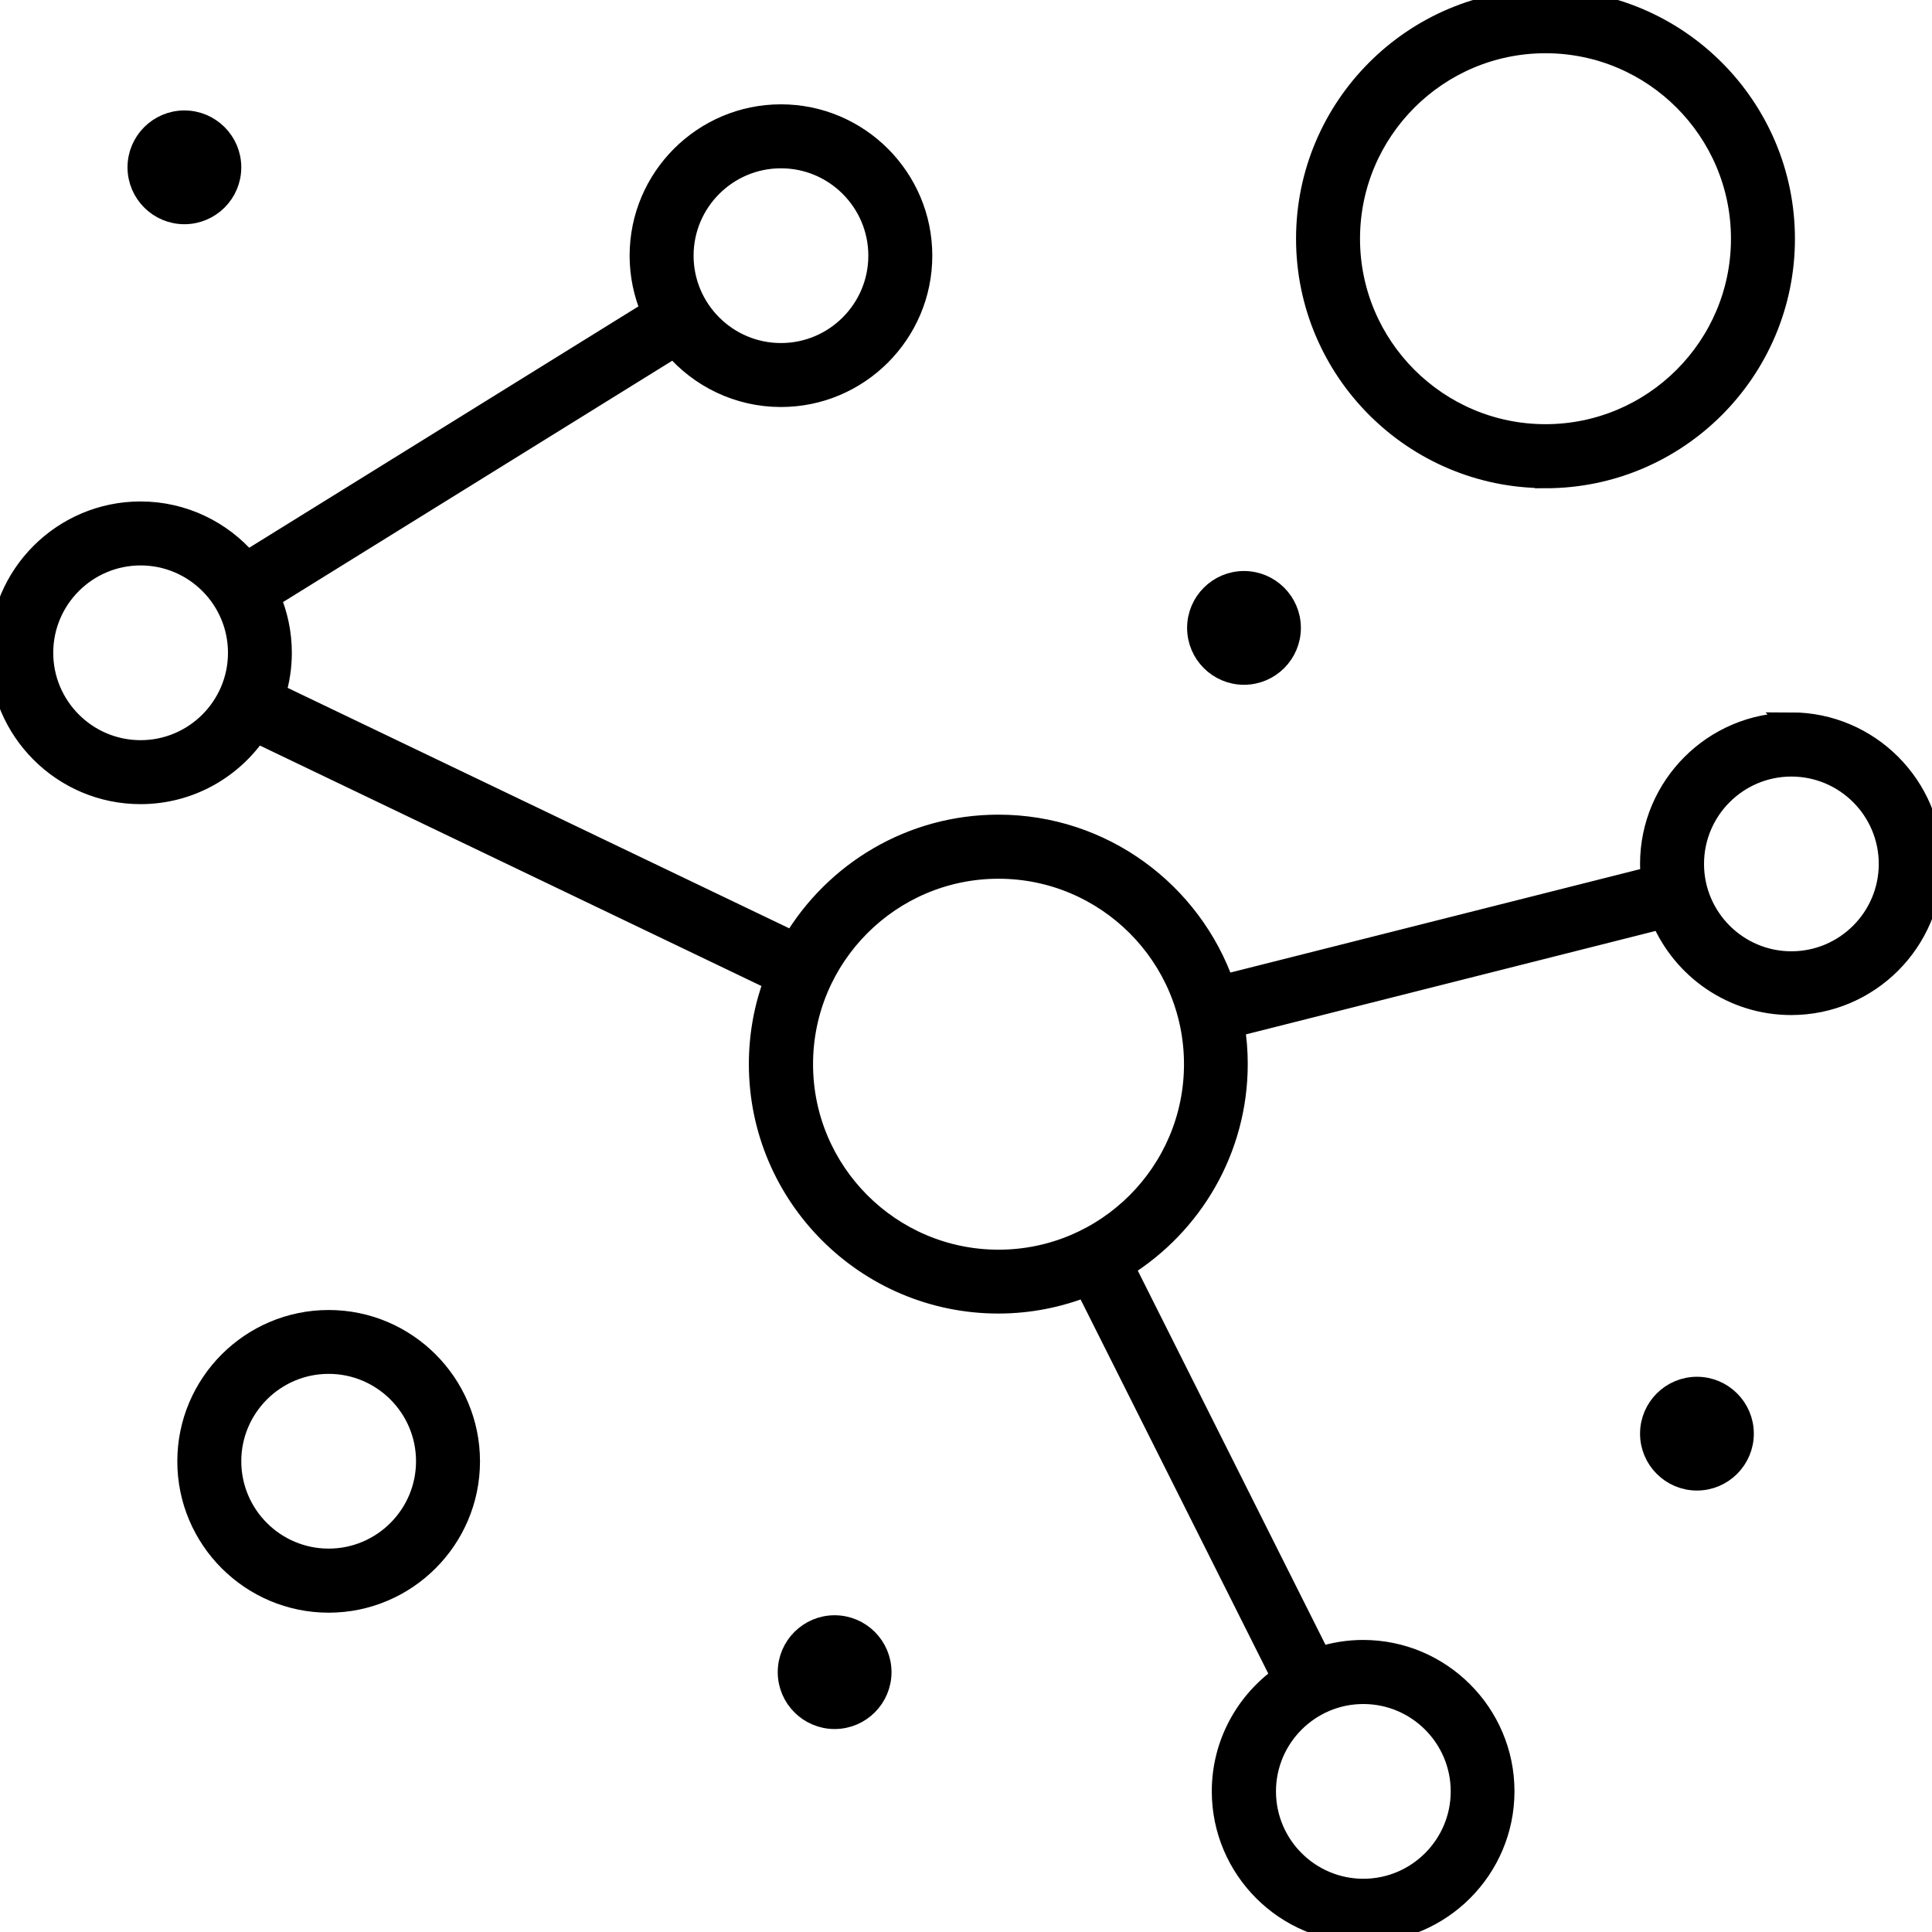 <?xml version="1.0" encoding="UTF-8"?>
<svg id="AI_Data_Science_Systems" data-name="AI, Data Science &amp;amp; Systems" xmlns="http://www.w3.org/2000/svg" viewBox="0 0 180 180">
  <defs>
    <style>
      .cls-1 {
        stroke: #000;
        stroke-miterlimit: 10;
        stroke-width: 2px;
      }
    </style>
  </defs>
  <path class="cls-1" d="M166.9,67.39c-7.22,0-13.1,5.88-13.1,13.1,0,.42.02.84.06,1.25l-39.85,10.06c-3.04-8.67-11.3-14.9-20.99-14.9-8.12,0-15.23,4.37-19.11,10.88l-48.29-23.15c.37-1.21.57-2.49.57-3.81,0-1.82-.38-3.56-1.05-5.14l37.67-23.36c2.4,2.81,5.97,4.6,9.95,4.6,7.22,0,13.1-5.88,13.1-13.1s-5.88-13.1-13.1-13.1-13.1,5.88-13.1,13.1c0,1.82.38,3.56,1.05,5.14l-37.67,23.36c-2.4-2.81-5.97-4.6-9.95-4.6-7.22,0-13.1,5.88-13.1,13.1s5.88,13.1,13.1,13.1c4.49,0,8.45-2.27,10.81-5.72l48.28,23.15c-.91,2.43-1.41,5.05-1.41,7.79,0,12.26,9.98,22.24,22.24,22.24,2.88,0,5.63-.56,8.16-1.56l18.26,36.4c-3.34,2.38-5.53,6.27-5.53,10.67,0,7.22,5.88,13.1,13.1,13.1s13.1-5.88,13.1-13.1-5.88-13.1-13.1-13.1c-1.41,0-2.76.23-4.03.64l-18.26-36.4c6.32-3.93,10.54-10.93,10.54-18.91,0-1.19-.1-2.36-.28-3.5l39.84-10.06c1.99,4.7,6.65,8.01,12.07,8.01,7.22,0,13.1-5.88,13.1-13.1s-5.88-13.1-13.1-13.1ZM72.76,14.68c5.04,0,9.14,4.1,9.14,9.14s-4.1,9.14-9.14,9.14-9.14-4.1-9.14-9.14,4.1-9.14,9.14-9.14ZM13.1,69.96c-5.04,0-9.14-4.1-9.14-9.14s4.1-9.14,9.14-9.14,9.14,4.1,9.14,9.14-4.1,9.14-9.14,9.14ZM136.16,166.9c0,5.04-4.1,9.14-9.14,9.14s-9.14-4.1-9.14-9.14,4.1-9.14,9.14-9.14,9.14,4.1,9.14,9.14ZM93.03,117.43c-10.08,0-18.28-8.2-18.28-18.28s8.2-18.28,18.28-18.28,18.28,8.2,18.28,18.28-8.2,18.28-18.28,18.28ZM166.9,89.63c-5.04,0-9.14-4.1-9.14-9.14s4.1-9.14,9.14-9.14,9.14,4.1,9.14,9.14-4.1,9.14-9.14,9.14Z"/>
  <path class="cls-1" d="M158.1,129.27c-2.37,0-4.3,1.93-4.3,4.3s1.93,4.3,4.3,4.3,4.3-1.93,4.3-4.3-1.93-4.3-4.3-4.3Z"/>
  <path class="cls-1" d="M115.9,62.8c2.37,0,4.3-1.93,4.3-4.3s-1.93-4.3-4.3-4.3-4.3,1.93-4.3,4.3,1.93,4.3,4.3,4.3Z"/>
  <path class="cls-1" d="M77.76,151.49c-2.37,0-4.3,1.93-4.3,4.3s1.93,4.3,4.3,4.3,4.3-1.93,4.3-4.3-1.93-4.3-4.3-4.3Z"/>
  <path class="cls-1" d="M17.18,19.89c2.37,0,4.3-1.93,4.3-4.3s-1.93-4.3-4.3-4.3-4.3,1.93-4.3,4.3,1.93,4.3,4.3,4.3Z"/>
  <path class="cls-1" d="M30.62,123.05c-7.22,0-13.1,5.88-13.1,13.1s5.88,13.1,13.1,13.1,13.1-5.88,13.1-13.1-5.88-13.1-13.1-13.1ZM30.62,145.28c-5.04,0-9.14-4.1-9.14-9.14s4.1-9.14,9.14-9.14,9.14,4.1,9.14,9.14-4.1,9.14-9.14,9.14Z"/>
  <path class="cls-1" d="M143.99,44.49c12.27,0,22.24-9.98,22.24-22.24S156.25,0,143.99,0s-22.24,9.98-22.24,22.24,9.98,22.24,22.24,22.24ZM143.99,3.96c10.08,0,18.28,8.2,18.28,18.28s-8.2,18.28-18.28,18.28-18.28-8.2-18.28-18.28,8.2-18.28,18.28-18.28Z"/>
</svg>